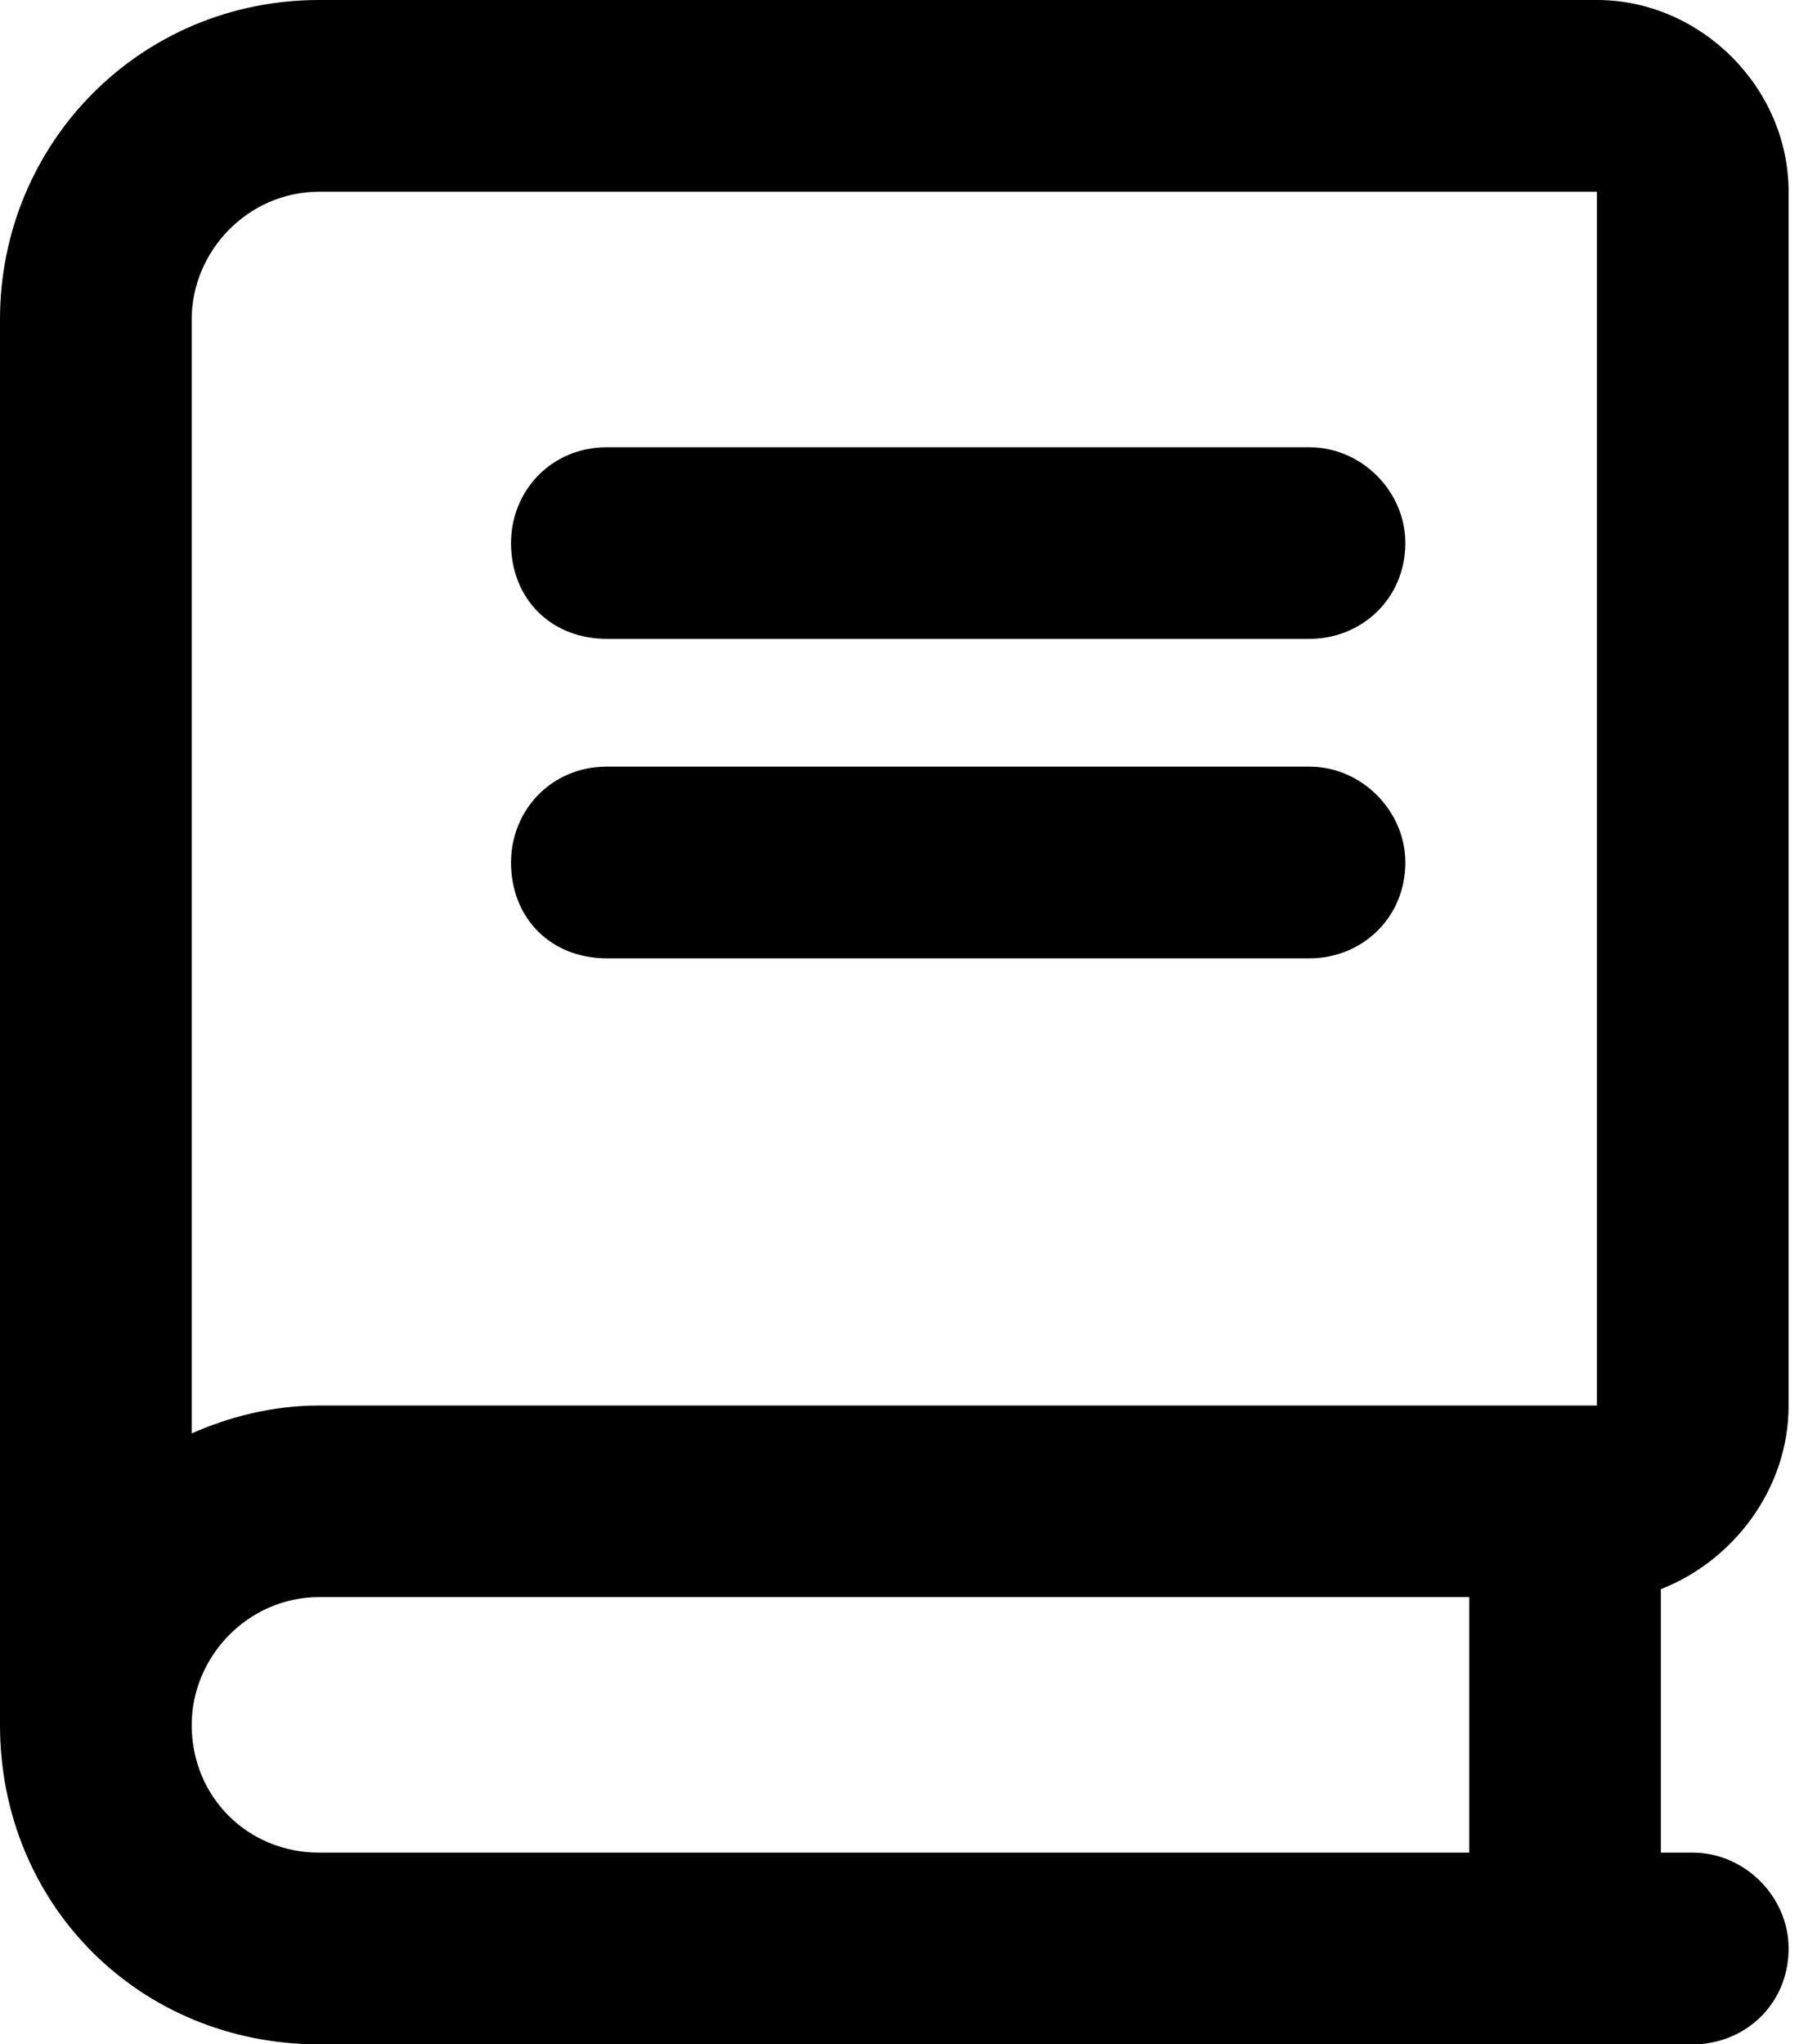 <svg width="16" height="18" viewBox="0 0 16 18" fill="none" xmlns="http://www.w3.org/2000/svg">
<path d="M15.75 12.375C15.75 13.113 15.258 13.746 14.625 13.992V16.312H14.906C15.363 16.312 15.75 16.699 15.75 17.156C15.75 17.648 15.363 18 14.906 18H2.812C1.23 18 0 16.77 0 15.188V2.812C0 1.266 1.23 0 2.812 0H14.062C14.977 0 15.75 0.773 15.75 1.688V12.375ZM12.938 16.312V14.062H2.812C2.18 14.062 1.688 14.59 1.688 15.188C1.688 15.82 2.18 16.312 2.812 16.312H12.938ZM14.062 12.375V1.688H2.812C2.18 1.688 1.688 2.215 1.688 2.812V12.621C2.004 12.48 2.391 12.375 2.812 12.375H14.062ZM5.344 5.625C4.852 5.625 4.5 5.273 4.5 4.781C4.5 4.324 4.852 3.938 5.344 3.938H11.531C11.988 3.938 12.375 4.324 12.375 4.781C12.375 5.273 11.988 5.625 11.531 5.625H5.344ZM5.344 8.438C4.852 8.438 4.5 8.086 4.5 7.594C4.5 7.137 4.852 6.75 5.344 6.75H11.531C11.988 6.75 12.375 7.137 12.375 7.594C12.375 8.086 11.988 8.438 11.531 8.438H5.344Z" fill="#000"/>
</svg>
